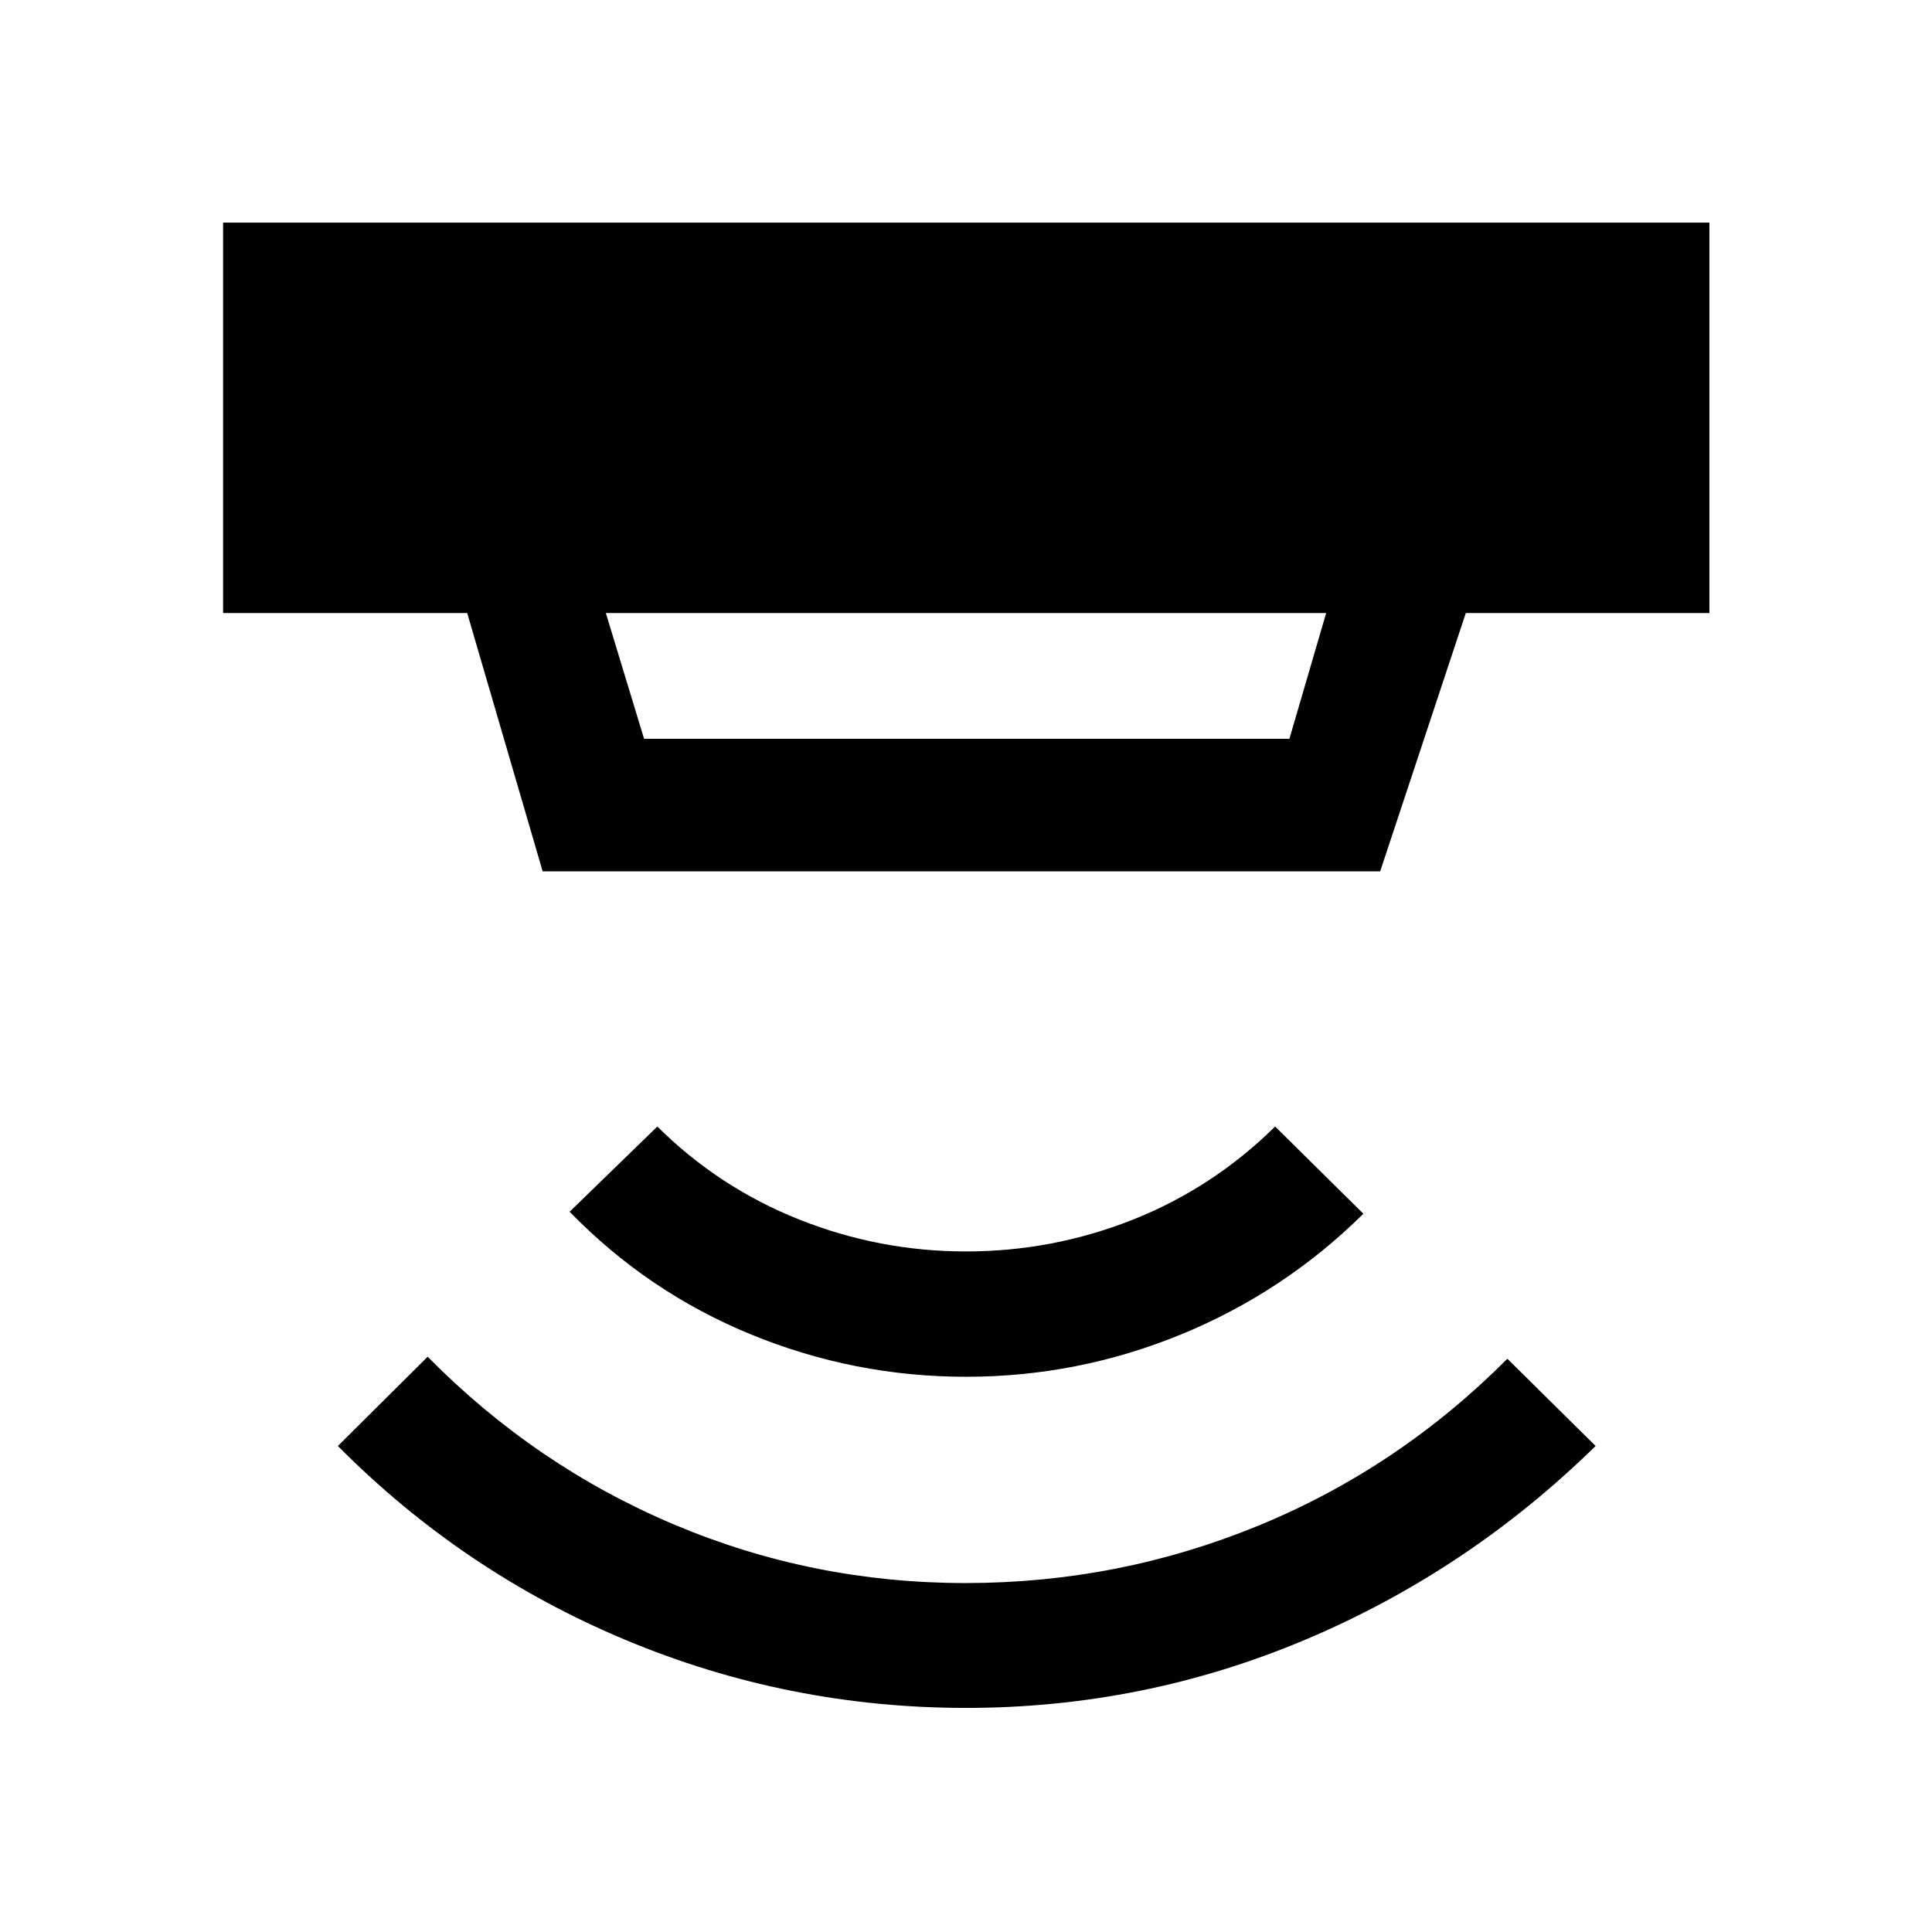 <svg xmlns="http://www.w3.org/2000/svg" height="48" viewBox="0 -960 960 960" width="48"><path d="M480-111.35q-88.46 0-169.29-33.83-80.84-33.84-142.82-96.32l44.61-44.35q53.5 54.24 122.38 83.35 68.88 29.11 144.88 29.11 76.24 0 145.74-28.61Q695-230.61 749-284.85l43.85 43.35q-63.22 61.98-143.81 96.07-80.58 34.08-169.04 34.08Zm0-164.54q-55.5 0-106.74-20.99-51.24-20.99-90.22-61.01l43.59-42.35q30.52 30.31 70.42 46.19 39.91 15.88 82.95 15.88 43.04 0 82.83-15.76 39.78-15.77 70.78-46.31l43.85 43.35q-39.48 39.02-90.72 60.01Q535.5-275.89 480-275.89Zm-178.96-379.5 19 62.5H640.7l18.26-62.5H301.04Zm-31.39 128.37-37.5-128.37h-121.3v-194h738.54v194H728.35L685.8-527.02H269.65Z"/></svg>